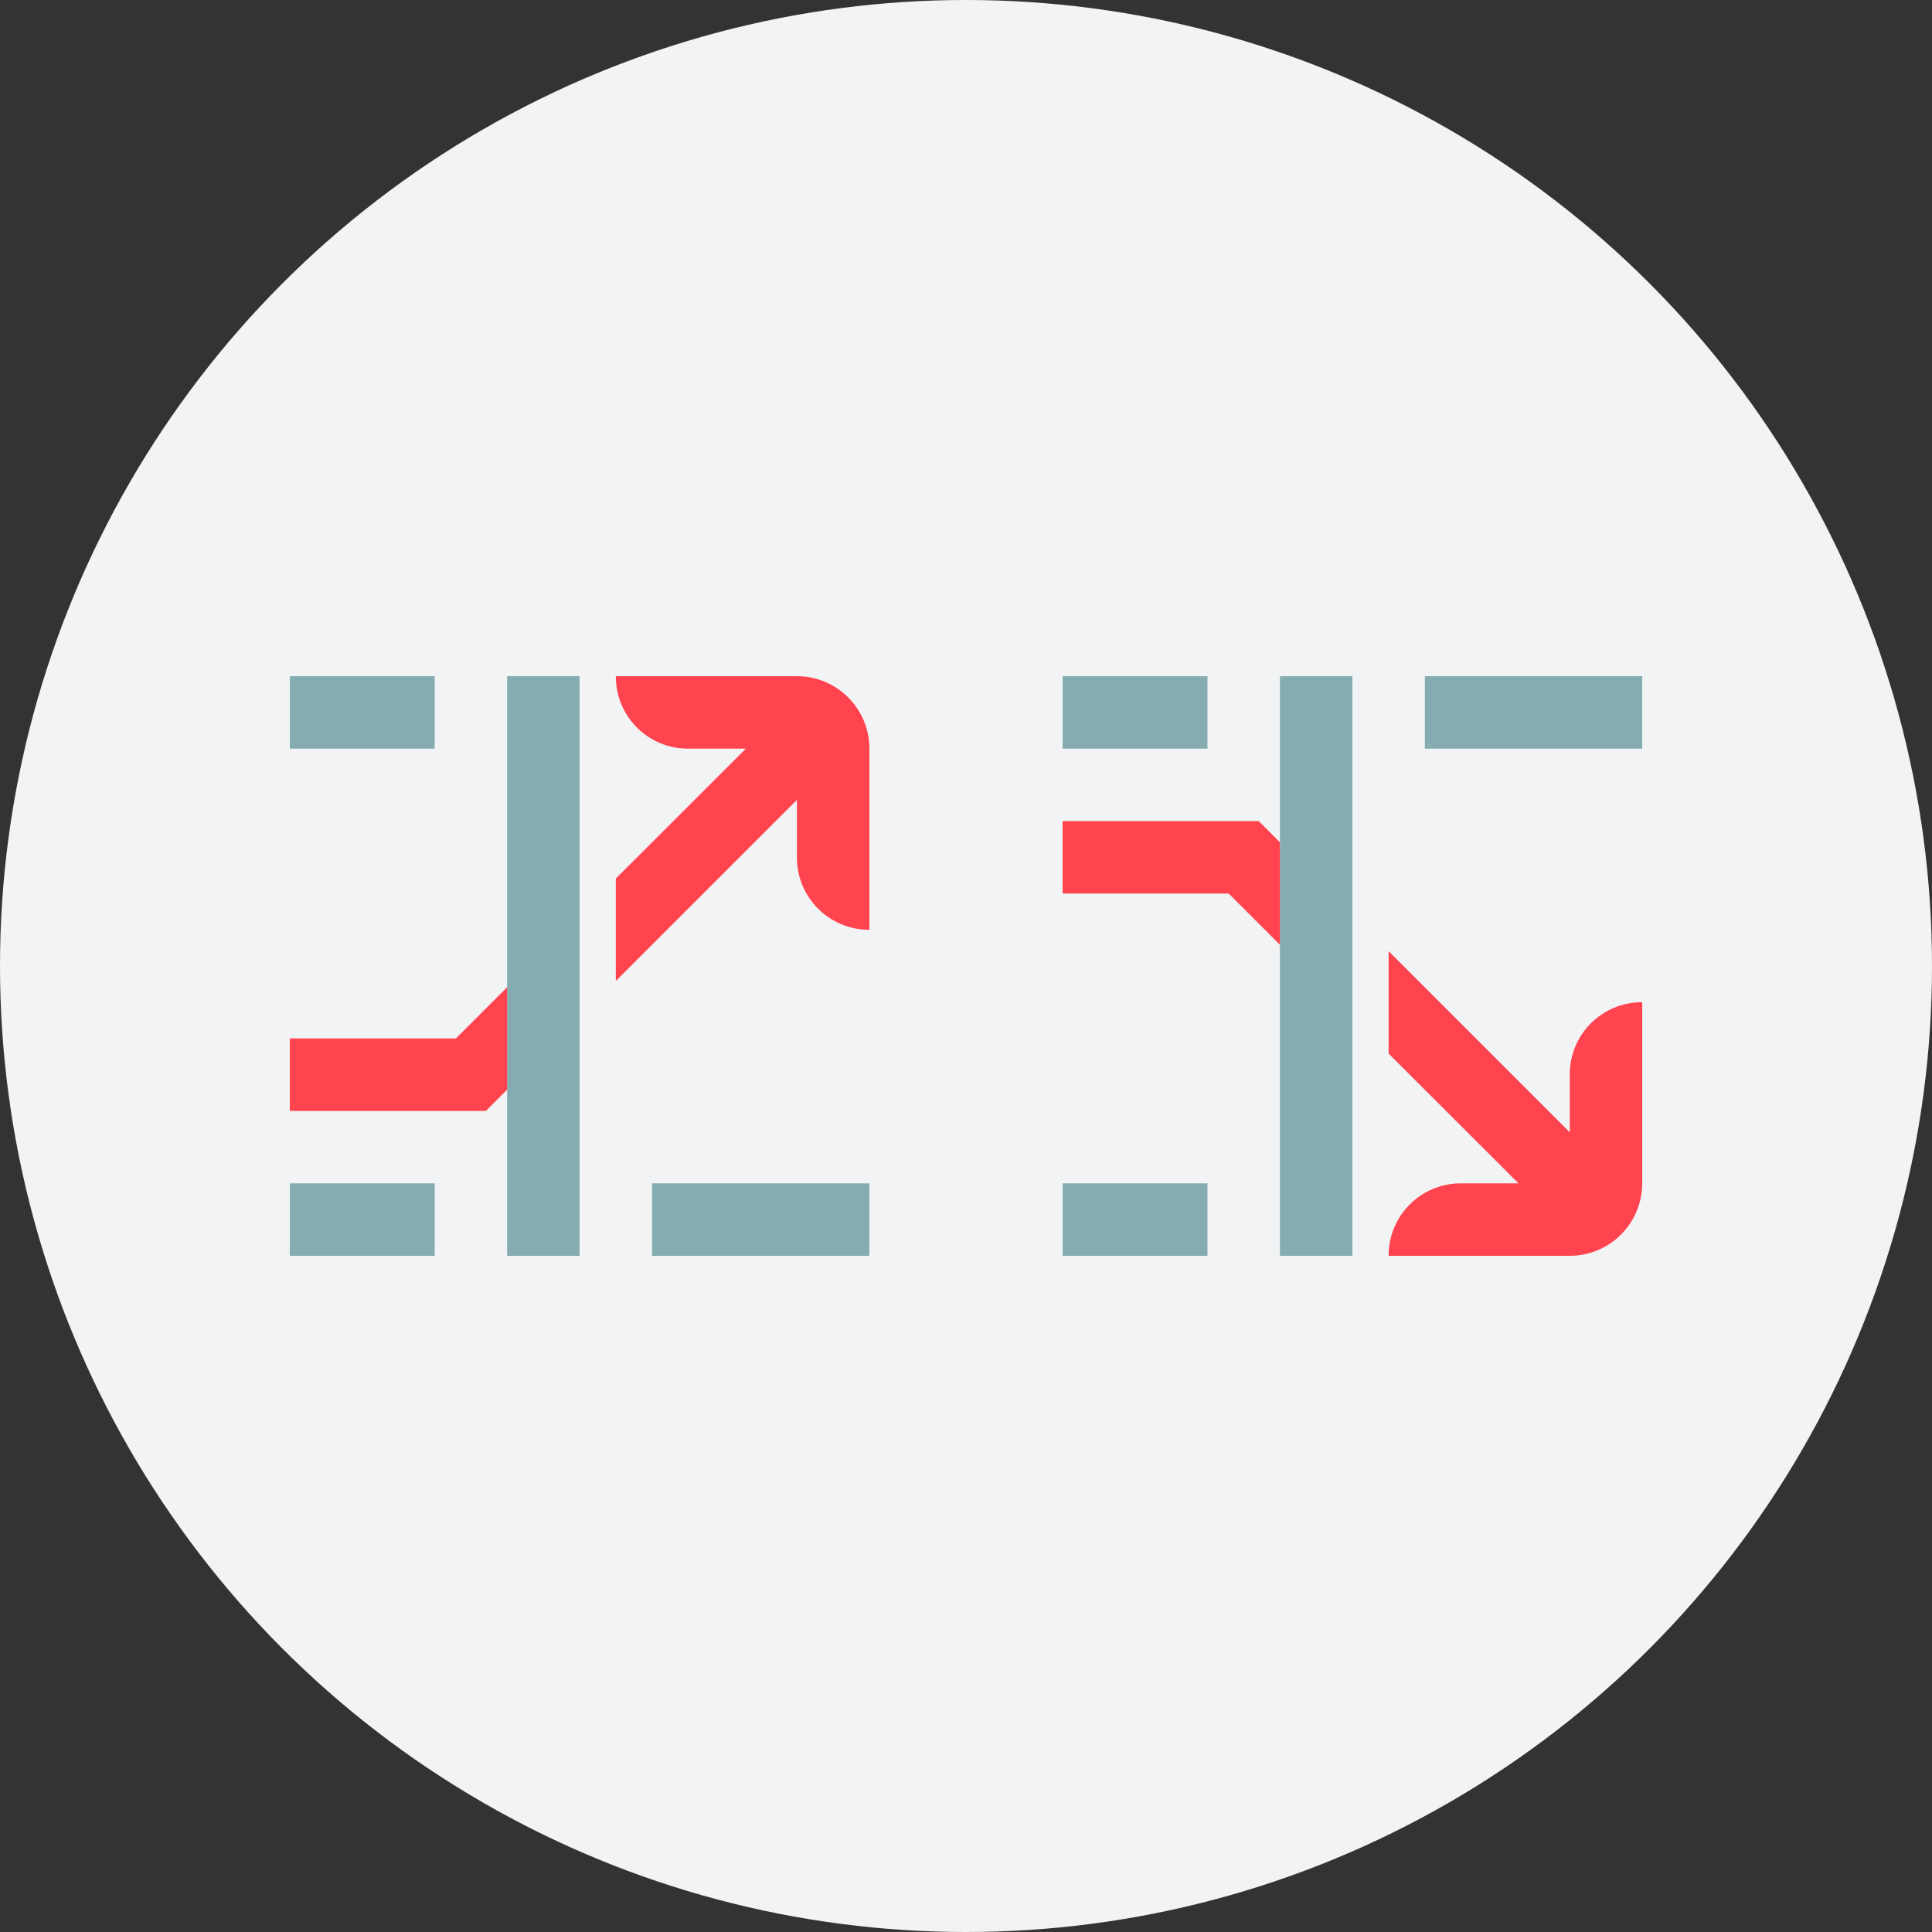 <svg xmlns="http://www.w3.org/2000/svg" width="80" height="80" viewBox="0 0 80 80">
    <rect x="0" y="0" width="80" height="80" fill="#333333" stroke="none"/>
    <g fill="none" fill-rule="evenodd">
        <circle cx="40" cy="40" r="40" fill="#F2F3F4"/>
        <g fill-rule="nonzero">
            <path fill="#85ACB0" d="M12 0v24H9V0h3zM6 21v3H0v-3h6zM6 0v3H0V0h6zm18 0v3h-9V0h9z" transform="translate(44 28)"/>
            <path fill="#FF444F" d="M13.5 11.385l7.5 7.5v-2.4c0-1.649 1.336-2.985 2.985-2.985H24V21c0 1.657-1.343 3-3 3h-7.5v-.015c0-1.646 1.333-2.982 2.979-2.985h2.4L13.5 15.627v-4.242zM8.121 6L9 6.879v4.242L6.879 9H0V6h8.121z" transform="translate(44 28)"/>
        </g>
        <g fill-rule="nonzero">
            <path fill="#85ACB0" d="M6 21v3H0v-3h6zm18 0v3h-9v-3h9zM12 0v24H9V0h3zM6 0v3H0V0h6z" transform="translate(12 28)"/>
            <path fill="#FF444F" d="M9 12.879v4.242L8.121 18H0v-3h6.879L9 12.879zM21 0c1.657 0 3 1.343 3 3v7.5h-.015c-1.646 0-2.982-1.333-2.985-2.979v-2.4l-7.5 7.5V8.379L18.885 3h-2.4C14.836 3 13.5 1.664 13.5.015V0z" transform="translate(12 28)"/>
            <path fill="#85ACB0" d="M10.5 15L10.5 15.621 11.121 15z" transform="translate(12 28)"/>
        </g>
    </g>
</svg>

